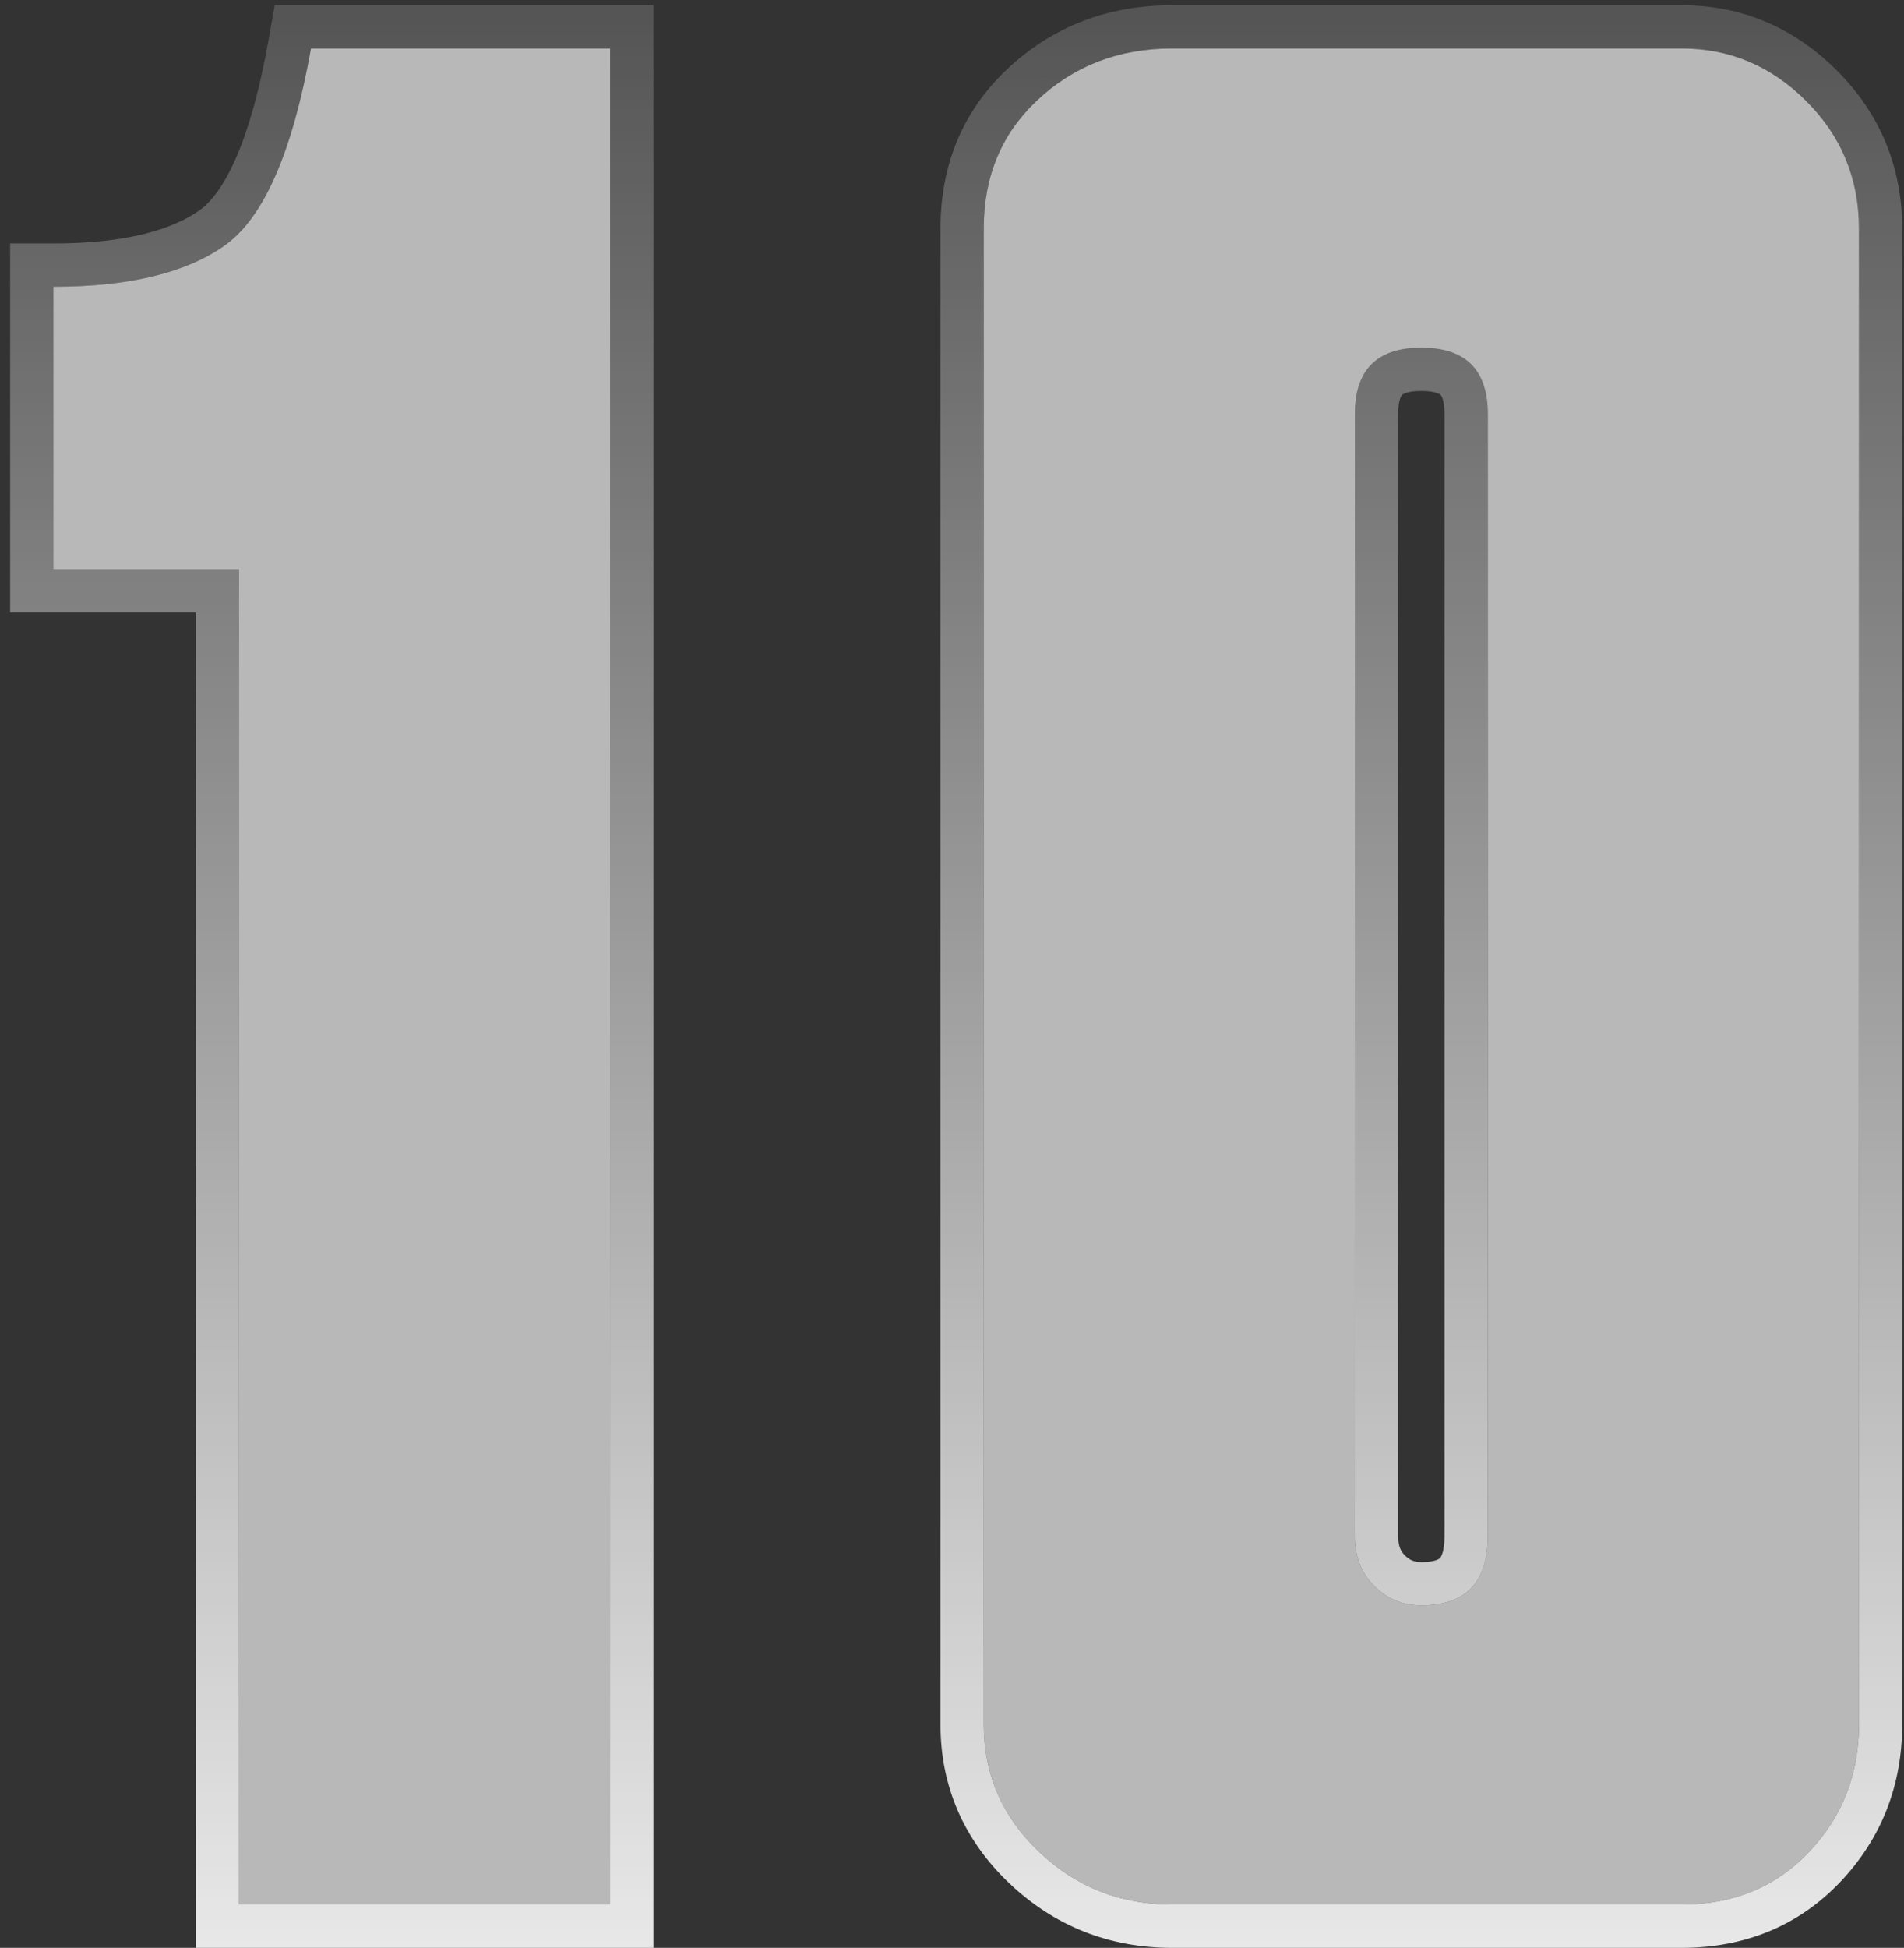 <svg width="88" height="90" viewBox="0 0 88 90" fill="none" xmlns="http://www.w3.org/2000/svg">
<rect x="0" y="0" width="88" height="90" fill="#333333" stroke="none"/>
<path d="M28.197 88H11.045V26.304H2.469V13.248C5.968 13.248 8.613 12.608 10.405 11.328C12.197 10.048 13.52 7.019 14.373 2.24H28.197V88Z" fill="white" fill-opacity="0.65"/>
<path d="M85.916 10.56V79.68C85.916 81.984 85.148 83.947 83.612 85.568C82.076 87.189 80.114 88 77.724 88H54.172C51.783 88 49.735 87.189 48.028 85.568C46.322 83.947 45.468 81.984 45.468 79.68V10.56C45.468 8.171 46.279 6.208 47.9 4.672C49.607 3.051 51.698 2.24 54.172 2.24H77.724C79.943 2.24 81.863 3.051 83.484 4.672C85.106 6.293 85.916 8.256 85.916 10.56ZM62.62 19.136V70.976C62.62 71.915 62.919 72.683 63.516 73.28C64.114 73.877 64.839 74.176 65.692 74.176C67.74 74.176 68.764 73.109 68.764 70.976V19.136C68.764 17.088 67.74 16.064 65.692 16.064C63.644 16.064 62.62 17.088 62.62 19.136Z" fill="white" fill-opacity="0.65"/>
<path fill-rule="evenodd" clip-rule="evenodd" d="M30.197 90H9.045V28.304H0.469V11.248H2.469C5.778 11.248 7.937 10.633 9.243 9.701C9.733 9.351 10.324 8.633 10.908 7.296C11.485 5.975 11.994 4.188 12.404 1.888L12.699 0.24H30.197V90ZM11.045 26.304V88H28.197V2.24H14.373C13.52 7.019 12.197 10.048 10.405 11.328C8.613 12.608 5.968 13.248 2.469 13.248V26.304H11.045ZM87.916 10.56V79.68C87.916 82.478 86.964 84.938 85.064 86.944C83.122 88.994 80.62 90 77.724 90H54.172C51.279 90 48.735 88.998 46.651 87.018C44.556 85.028 43.468 82.546 43.468 79.68V10.56C43.468 7.665 44.474 5.163 46.524 3.221M46.525 3.22C48.623 1.227 51.215 0.24 54.172 0.24H77.724C80.493 0.24 82.916 1.275 84.898 3.258C86.897 5.256 87.916 7.728 87.916 10.56M64.62 19.136V70.976C64.62 71.449 64.751 71.687 64.93 71.866C65.148 72.084 65.363 72.176 65.692 72.176C66.378 72.176 66.541 72.004 66.553 71.991C66.576 71.968 66.764 71.754 66.764 70.976V19.136C66.764 18.426 66.59 18.254 66.582 18.246C66.575 18.239 66.402 18.064 65.692 18.064C64.983 18.064 64.81 18.239 64.803 18.246C64.798 18.251 64.62 18.42 64.62 19.136ZM85.916 79.68V10.56C85.916 8.256 85.106 6.293 83.484 4.672C81.863 3.051 79.943 2.24 77.724 2.24H54.172C51.698 2.24 49.607 3.051 47.9 4.672C46.279 6.208 45.468 8.171 45.468 10.56V79.68C45.468 81.984 46.322 83.947 48.028 85.568C49.735 87.189 51.783 88 54.172 88H77.724C80.114 88 82.076 87.189 83.612 85.568C85.148 83.947 85.916 81.984 85.916 79.68ZM62.62 70.976V19.136C62.62 17.088 63.644 16.064 65.692 16.064C67.74 16.064 68.764 17.088 68.764 19.136V70.976C68.764 73.109 67.74 74.176 65.692 74.176C64.839 74.176 64.114 73.877 63.516 73.28C62.919 72.683 62.62 71.915 62.62 70.976Z" fill="url(#paint0_linear_339_4)"/>
<defs>
<linearGradient id="paint0_linear_339_4" x1="41.5" y1="-20" x2="41.5" y2="104" gradientUnits="userSpaceOnUse">
<stop stop-color="white" stop-opacity="0"/>
<stop offset="1" stop-color="white"/>
</linearGradient>
</defs>
</svg>
